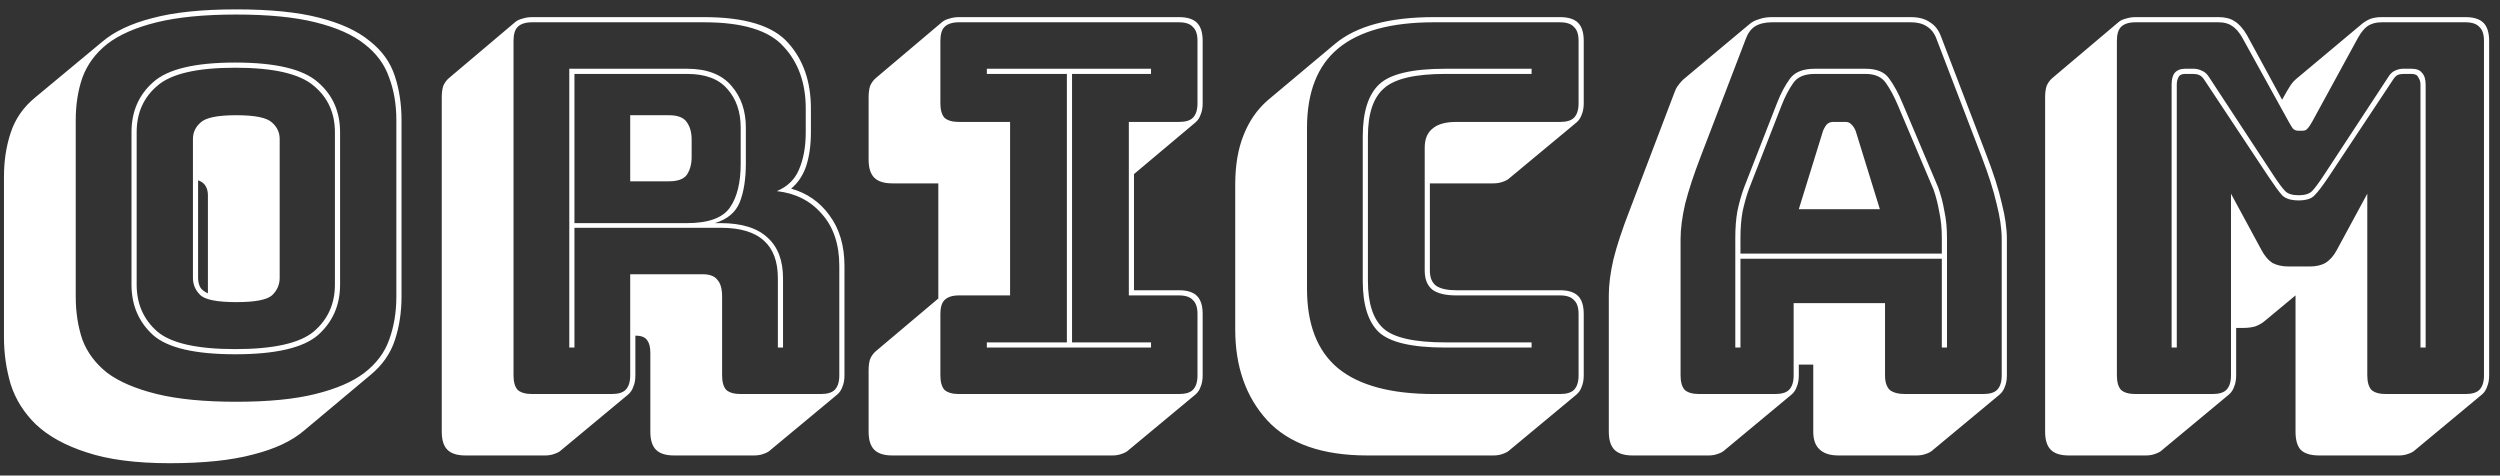 <svg width="184" height="35" viewBox="0 0 184 35" fill="none" xmlns="http://www.w3.org/2000/svg">
<rect x="0" y="0" width="184" height="35" fill="#333333" stroke="none"/>
<path d="M22.37 31.698C21.483 32.458 20.242 33.041 18.646 33.446C17.05 33.877 14.998 34.092 12.49 34.092C10.007 34.092 7.968 33.826 6.372 33.294C4.801 32.787 3.56 32.103 2.648 31.242C1.761 30.381 1.141 29.393 0.786 28.278C0.457 27.163 0.292 26.011 0.292 24.82V13.002C0.292 11.837 0.457 10.76 0.786 9.772C1.115 8.759 1.711 7.897 2.572 7.188L7.512 3.084C8.399 2.324 9.627 1.741 11.198 1.336C12.794 0.905 14.859 0.69 17.392 0.69C19.875 0.69 21.901 0.893 23.472 1.298C25.068 1.703 26.309 2.273 27.196 3.008C28.108 3.717 28.729 4.579 29.058 5.592C29.387 6.58 29.552 7.669 29.552 8.86V21.818C29.552 22.983 29.387 24.06 29.058 25.048C28.729 26.036 28.133 26.885 27.272 27.594L22.37 31.698ZM29.172 21.818V8.86C29.172 7.695 28.995 6.643 28.64 5.706C28.311 4.743 27.703 3.92 26.816 3.236C25.955 2.552 24.751 2.02 23.206 1.64C21.686 1.26 19.748 1.07 17.392 1.07C15.036 1.07 13.085 1.26 11.54 1.64C9.995 2.02 8.779 2.552 7.892 3.236C7.031 3.92 6.423 4.743 6.068 5.706C5.739 6.643 5.574 7.695 5.574 8.86V21.818C5.574 22.983 5.739 24.047 6.068 25.01C6.423 25.947 7.031 26.758 7.892 27.442C8.779 28.101 9.995 28.62 11.54 29C13.085 29.38 15.036 29.57 17.392 29.57C19.748 29.57 21.686 29.38 23.206 29C24.751 28.62 25.955 28.101 26.816 27.442C27.703 26.758 28.311 25.947 28.64 25.01C28.995 24.047 29.172 22.983 29.172 21.818ZM25.03 20.944C25.03 22.464 24.485 23.705 23.396 24.668C22.307 25.605 20.28 26.074 17.316 26.074C14.352 26.074 12.338 25.605 11.274 24.668C10.21 23.705 9.678 22.464 9.678 20.944V9.734C9.678 8.214 10.21 6.985 11.274 6.048C12.338 5.085 14.352 4.604 17.316 4.604C20.28 4.604 22.307 5.085 23.396 6.048C24.485 6.985 25.03 8.214 25.03 9.734V20.944ZM10.058 20.944C10.058 22.363 10.565 23.515 11.578 24.402C12.591 25.263 14.504 25.694 17.316 25.694C20.128 25.694 22.053 25.263 23.092 24.402C24.131 23.515 24.65 22.363 24.65 20.944V9.734C24.65 8.315 24.131 7.175 23.092 6.314C22.053 5.427 20.128 4.984 17.316 4.984C14.504 4.984 12.591 5.427 11.578 6.314C10.565 7.175 10.058 8.315 10.058 9.734V20.944ZM14.2 20.45V10.228C14.2 9.747 14.39 9.341 14.77 9.012C15.15 8.657 16.024 8.48 17.392 8.48C18.76 8.48 19.634 8.657 20.014 9.012C20.394 9.341 20.584 9.747 20.584 10.228V20.45C20.584 20.957 20.394 21.387 20.014 21.742C19.634 22.071 18.76 22.236 17.392 22.236C16.024 22.236 15.15 22.071 14.77 21.742C14.39 21.387 14.2 20.957 14.2 20.45ZM14.58 20.45C14.58 20.703 14.631 20.931 14.732 21.134C14.833 21.311 15.023 21.463 15.302 21.59V14.37C15.302 14.117 15.251 13.901 15.15 13.724C15.049 13.521 14.859 13.369 14.58 13.268V20.45ZM50.563 5.44H42.279V16.422H50.563C52.133 16.422 53.185 16.042 53.717 15.282C54.249 14.522 54.515 13.445 54.515 12.052V9.392C54.515 8.227 54.185 7.277 53.527 6.542C52.893 5.807 51.905 5.44 50.563 5.44ZM46.383 8.48H49.233C49.891 8.48 50.335 8.657 50.563 9.012C50.791 9.341 50.905 9.759 50.905 10.266V11.558C50.905 12.065 50.791 12.495 50.563 12.85C50.335 13.179 49.891 13.344 49.233 13.344H46.383V8.48ZM42.279 25.58H41.899V5.06H50.563C52.032 5.06 53.121 5.478 53.831 6.314C54.54 7.125 54.895 8.151 54.895 9.392V12.014C54.895 13.179 54.743 14.142 54.439 14.902C54.135 15.637 53.527 16.143 52.615 16.422H53.033C54.578 16.422 55.731 16.777 56.491 17.486C57.251 18.17 57.631 19.171 57.631 20.488V25.58H57.251V20.488C57.251 19.247 56.909 18.322 56.225 17.714C55.541 17.081 54.477 16.764 53.033 16.764H42.279V25.58ZM45.015 29C45.496 29 45.838 28.899 46.041 28.696C46.269 28.468 46.383 28.113 46.383 27.632V20.184H51.703C52.235 20.184 52.602 20.323 52.805 20.602C53.033 20.855 53.147 21.261 53.147 21.818V27.632C53.147 28.113 53.248 28.468 53.451 28.696C53.679 28.899 54.033 29 54.515 29H60.405C60.886 29 61.228 28.899 61.431 28.696C61.659 28.468 61.773 28.113 61.773 27.632V19.576C61.773 17.98 61.342 16.701 60.481 15.738C59.645 14.775 58.543 14.218 57.175 14.066C57.96 13.737 58.505 13.205 58.809 12.47C59.138 11.71 59.303 10.798 59.303 9.734V7.986C59.303 6.111 58.758 4.591 57.669 3.426C56.605 2.235 54.654 1.64 51.817 1.64H39.163C38.681 1.64 38.327 1.754 38.099 1.982C37.896 2.185 37.795 2.527 37.795 3.008V27.632C37.795 28.113 37.896 28.468 38.099 28.696C38.327 28.899 38.681 29 39.163 29H45.015ZM46.231 29.038L41.291 33.142C41.189 33.243 41.025 33.332 40.797 33.408C40.594 33.484 40.366 33.522 40.113 33.522H34.261C33.653 33.522 33.209 33.383 32.931 33.104C32.652 32.825 32.513 32.382 32.513 31.774V7.15C32.513 6.821 32.551 6.542 32.627 6.314C32.728 6.086 32.867 5.896 33.045 5.744L37.947 1.602C38.073 1.501 38.238 1.425 38.441 1.374C38.669 1.298 38.909 1.26 39.163 1.26H51.817C54.831 1.26 56.896 1.893 58.011 3.16C59.125 4.401 59.683 6.01 59.683 7.986V9.734C59.683 10.671 59.569 11.495 59.341 12.204C59.113 12.888 58.745 13.445 58.239 13.876H58.201C59.391 14.205 60.341 14.864 61.051 15.852C61.785 16.84 62.153 18.081 62.153 19.576V27.632C62.153 27.961 62.102 28.24 62.001 28.468C61.925 28.696 61.798 28.886 61.621 29.038L56.681 33.142C56.579 33.243 56.415 33.332 56.187 33.408C55.984 33.484 55.756 33.522 55.503 33.522H49.613C49.005 33.522 48.561 33.383 48.283 33.104C48.004 32.825 47.865 32.382 47.865 31.774V25.96C47.865 25.555 47.789 25.251 47.637 25.048C47.485 24.82 47.206 24.706 46.801 24.706H46.763V27.632C46.763 27.961 46.712 28.24 46.611 28.468C46.535 28.696 46.408 28.886 46.231 29.038ZM81.866 33.522H65.678C65.07 33.522 64.627 33.383 64.348 33.104C64.07 32.825 63.93 32.382 63.93 31.774V27.252C63.93 26.923 63.968 26.644 64.044 26.416C64.145 26.188 64.285 25.998 64.462 25.846L69.06 21.97V13.496H65.678C65.07 13.496 64.627 13.357 64.348 13.078C64.07 12.799 63.93 12.356 63.93 11.748V7.15C63.93 6.821 63.968 6.542 64.044 6.314C64.145 6.086 64.285 5.896 64.462 5.744L69.364 1.602C69.491 1.501 69.656 1.425 69.858 1.374C70.086 1.298 70.327 1.26 70.58 1.26H86.768C87.376 1.26 87.82 1.399 88.098 1.678C88.377 1.957 88.516 2.4 88.516 3.008V7.606C88.516 7.935 88.466 8.214 88.364 8.442C88.288 8.67 88.162 8.86 87.984 9.012L83.462 12.812V21.362H86.768C87.376 21.362 87.82 21.501 88.098 21.78C88.377 22.059 88.516 22.502 88.516 23.11V27.632C88.516 27.961 88.466 28.24 88.364 28.468C88.288 28.696 88.162 28.886 87.984 29.038L83.044 33.142C82.943 33.243 82.778 33.332 82.55 33.408C82.347 33.484 82.12 33.522 81.866 33.522ZM70.58 29H86.768C87.249 29 87.591 28.899 87.794 28.696C88.022 28.468 88.136 28.113 88.136 27.632V23.11C88.136 22.629 88.022 22.287 87.794 22.084C87.591 21.856 87.249 21.742 86.768 21.742H83.082V8.974H86.768C87.249 8.974 87.591 8.873 87.794 8.67C88.022 8.442 88.136 8.087 88.136 7.606V3.008C88.136 2.527 88.022 2.185 87.794 1.982C87.591 1.754 87.249 1.64 86.768 1.64H70.58C70.099 1.64 69.744 1.754 69.516 1.982C69.314 2.185 69.212 2.527 69.212 3.008V7.606C69.212 8.087 69.314 8.442 69.516 8.67C69.744 8.873 70.099 8.974 70.58 8.974H74.342V21.742H70.58C70.099 21.742 69.744 21.856 69.516 22.084C69.314 22.287 69.212 22.629 69.212 23.11V27.632C69.212 28.113 69.314 28.468 69.516 28.696C69.744 28.899 70.099 29 70.58 29ZM84.716 25.58H72.632V25.2H78.522V5.44H72.632V5.06H84.716V5.44H78.902V25.2H84.716V25.58ZM109.913 33.522H100.641C97.322 33.522 94.865 32.661 93.269 30.938C91.698 29.215 90.913 26.986 90.913 24.25V13.572C90.913 12.179 91.116 10.975 91.521 9.962C91.926 8.923 92.522 8.062 93.307 7.378L98.247 3.236C99.032 2.577 100.033 2.083 101.249 1.754C102.465 1.425 103.896 1.26 105.543 1.26H114.815C115.423 1.26 115.866 1.399 116.145 1.678C116.424 1.957 116.563 2.4 116.563 3.008V7.606C116.563 7.935 116.512 8.214 116.411 8.442C116.335 8.67 116.208 8.86 116.031 9.012L111.091 13.116C110.99 13.217 110.825 13.306 110.597 13.382C110.394 13.458 110.166 13.496 109.913 13.496H105.239V19.918C105.239 20.45 105.404 20.83 105.733 21.058C106.062 21.261 106.544 21.362 107.177 21.362H114.815C115.423 21.362 115.866 21.501 116.145 21.78C116.424 22.059 116.563 22.502 116.563 23.11V27.632C116.563 27.961 116.512 28.24 116.411 28.468C116.335 28.696 116.208 28.886 116.031 29.038L111.091 33.142C110.99 33.243 110.825 33.332 110.597 33.408C110.394 33.484 110.166 33.522 109.913 33.522ZM114.815 29C115.296 29 115.638 28.899 115.841 28.696C116.069 28.468 116.183 28.113 116.183 27.632V23.11C116.183 22.629 116.069 22.287 115.841 22.084C115.638 21.856 115.296 21.742 114.815 21.742H107.177C106.392 21.742 105.809 21.603 105.429 21.324C105.049 21.02 104.859 20.551 104.859 19.918V10.874C104.859 10.241 105.049 9.772 105.429 9.468C105.809 9.139 106.392 8.974 107.177 8.974H114.815C115.296 8.974 115.638 8.873 115.841 8.67C116.069 8.442 116.183 8.087 116.183 7.606V3.008C116.183 2.527 116.069 2.185 115.841 1.982C115.638 1.754 115.296 1.64 114.815 1.64H105.543C102.376 1.64 100.02 2.286 98.475 3.578C96.955 4.845 96.195 6.795 96.195 9.43V21.248C96.195 23.883 96.955 25.833 98.475 27.1C100.02 28.367 102.376 29 105.543 29H114.815ZM112.725 25.2V25.58H106.379C103.922 25.58 102.288 25.2 101.477 24.44C100.692 23.68 100.299 22.426 100.299 20.678V10.038C100.299 8.239 100.704 6.96 101.515 6.2C102.326 5.44 103.947 5.06 106.379 5.06H112.725V5.44H106.379C104.15 5.44 102.642 5.795 101.857 6.504C101.072 7.188 100.679 8.366 100.679 10.038V20.678C100.679 22.325 101.059 23.49 101.819 24.174C102.579 24.858 104.099 25.2 106.379 25.2H112.725ZM128.098 17.486V18.664H142.918V17.486C142.918 16.802 142.854 16.169 142.728 15.586C142.626 15.003 142.487 14.459 142.31 13.952L139.688 7.758C139.409 7.099 139.118 6.555 138.814 6.124C138.51 5.668 138.003 5.44 137.294 5.44H133.57C132.81 5.44 132.278 5.668 131.974 6.124C131.67 6.555 131.391 7.087 131.138 7.72L128.706 13.952C128.528 14.459 128.376 15.003 128.25 15.586C128.148 16.169 128.098 16.802 128.098 17.486ZM134.178 9.62C134.279 9.392 134.38 9.227 134.482 9.126C134.608 9.025 134.748 8.974 134.9 8.974H135.85C136.002 8.974 136.128 9.025 136.23 9.126C136.356 9.227 136.47 9.392 136.572 9.62L138.358 15.396H132.392L134.178 9.62ZM142.918 25.58V19.044H128.098V25.58H127.718V17.486C127.718 16.777 127.768 16.131 127.87 15.548C127.996 14.94 128.161 14.357 128.364 13.8L130.796 7.568C131.074 6.859 131.391 6.263 131.746 5.782C132.1 5.301 132.708 5.06 133.57 5.06H137.294C138.13 5.06 138.712 5.301 139.042 5.782C139.396 6.263 139.726 6.871 140.03 7.606L142.652 13.8C142.854 14.357 143.006 14.94 143.108 15.548C143.234 16.131 143.298 16.777 143.298 17.486V25.58H142.918ZM132.012 27.632V22.312H138.738V27.632C138.738 28.113 138.852 28.468 139.08 28.696C139.333 28.899 139.713 29 140.22 29H145.958C146.439 29 146.781 28.899 146.984 28.696C147.212 28.468 147.326 28.113 147.326 27.632V17.6C147.326 16.84 147.199 15.966 146.946 14.978C146.718 13.99 146.35 12.837 145.844 11.52L142.538 2.894C142.386 2.463 142.145 2.147 141.816 1.944C141.512 1.741 141.119 1.64 140.638 1.64H130.416C129.909 1.64 129.491 1.741 129.162 1.944C128.858 2.147 128.63 2.463 128.478 2.894L125.172 11.52C124.665 12.837 124.285 13.99 124.032 14.978C123.804 15.966 123.69 16.84 123.69 17.6V27.632C123.69 28.113 123.791 28.468 123.994 28.696C124.222 28.899 124.576 29 125.058 29H130.644C131.125 29 131.467 28.899 131.67 28.696C131.898 28.468 132.012 28.113 132.012 27.632ZM126.92 33.142C126.818 33.243 126.654 33.332 126.426 33.408C126.223 33.484 125.995 33.522 125.742 33.522H120.156C119.548 33.522 119.104 33.383 118.826 33.104C118.547 32.825 118.408 32.382 118.408 31.774V21.742C118.408 20.957 118.522 20.07 118.75 19.082C119.003 18.069 119.396 16.878 119.928 15.51L123.196 6.922C123.272 6.694 123.36 6.504 123.462 6.352C123.588 6.175 123.715 6.023 123.842 5.896L123.88 5.858L128.744 1.792C128.946 1.615 129.187 1.488 129.466 1.412C129.744 1.311 130.061 1.26 130.416 1.26H140.638C141.22 1.26 141.689 1.387 142.044 1.64C142.424 1.868 142.702 2.235 142.88 2.742L146.186 11.368C146.718 12.736 147.098 13.927 147.326 14.94C147.579 15.928 147.706 16.815 147.706 17.6V27.632C147.706 27.961 147.655 28.24 147.554 28.468C147.478 28.696 147.351 28.886 147.174 29.038L142.234 33.142C142.132 33.243 141.968 33.332 141.74 33.408C141.537 33.484 141.309 33.522 141.056 33.522H135.318C134.684 33.522 134.216 33.37 133.912 33.066C133.608 32.787 133.456 32.357 133.456 31.774V26.834H132.392V27.632C132.392 27.961 132.341 28.24 132.24 28.468C132.164 28.696 132.037 28.886 131.86 29.038L126.92 33.142ZM169.179 14.37C169.635 14.37 169.964 14.269 170.167 14.066C170.369 13.863 170.686 13.433 171.117 12.774L175.753 5.706C175.905 5.453 176.069 5.288 176.247 5.212C176.449 5.111 176.652 5.06 176.855 5.06H177.501C177.855 5.06 178.109 5.161 178.261 5.364C178.438 5.541 178.527 5.833 178.527 6.238V25.58H178.147V6.238C178.147 6.035 178.096 5.858 177.995 5.706C177.919 5.529 177.754 5.44 177.501 5.44H176.931C176.753 5.44 176.601 5.465 176.475 5.516C176.348 5.567 176.209 5.719 176.057 5.972L171.421 12.964C170.965 13.648 170.61 14.117 170.357 14.37C170.129 14.623 169.736 14.75 169.179 14.75C168.621 14.75 168.216 14.623 167.963 14.37C167.735 14.117 167.393 13.648 166.937 12.964L162.301 5.972C162.149 5.719 161.997 5.567 161.845 5.516C161.718 5.465 161.566 5.44 161.389 5.44H160.819C160.565 5.44 160.401 5.529 160.325 5.706C160.249 5.858 160.211 6.035 160.211 6.238V25.58H159.831V6.238C159.831 5.833 159.907 5.541 160.059 5.364C160.236 5.161 160.489 5.06 160.819 5.06H161.465C161.667 5.06 161.87 5.111 162.073 5.212C162.275 5.288 162.453 5.453 162.605 5.706L167.241 12.774C167.671 13.433 167.988 13.863 168.191 14.066C168.393 14.269 168.723 14.37 169.179 14.37ZM162.833 29C163.314 29 163.656 28.899 163.859 28.696C164.087 28.468 164.201 28.113 164.201 27.632V14.256L166.443 18.398C166.671 18.829 166.937 19.145 167.241 19.348C167.57 19.525 167.975 19.614 168.457 19.614H169.977C170.458 19.614 170.851 19.525 171.155 19.348C171.484 19.145 171.763 18.829 171.991 18.398L174.233 14.256V27.632C174.233 28.113 174.334 28.468 174.537 28.696C174.765 28.899 175.119 29 175.601 29H181.453C181.934 29 182.276 28.899 182.479 28.696C182.707 28.468 182.821 28.113 182.821 27.632V3.008C182.821 2.527 182.707 2.185 182.479 1.982C182.276 1.754 181.934 1.64 181.453 1.64H175.297C174.891 1.64 174.549 1.729 174.271 1.906C174.017 2.083 173.777 2.375 173.549 2.78L170.167 8.974C170.04 9.202 169.926 9.367 169.825 9.468C169.749 9.569 169.635 9.62 169.483 9.62H169.141C168.989 9.62 168.862 9.569 168.761 9.468C168.685 9.367 168.583 9.202 168.457 8.974L165.037 2.78C164.809 2.375 164.555 2.083 164.277 1.906C164.023 1.729 163.694 1.64 163.289 1.64H157.171C156.689 1.64 156.335 1.754 156.107 1.982C155.904 2.185 155.803 2.527 155.803 3.008V27.632C155.803 28.113 155.904 28.468 156.107 28.696C156.335 28.899 156.689 29 157.171 29H162.833ZM164.049 29.038L159.109 33.142C159.007 33.243 158.843 33.332 158.615 33.408C158.412 33.484 158.184 33.522 157.931 33.522H152.269C151.661 33.522 151.217 33.383 150.939 33.104C150.66 32.825 150.521 32.382 150.521 31.774V7.15C150.521 6.821 150.559 6.542 150.635 6.314C150.736 6.086 150.875 5.896 151.053 5.744L155.955 1.602C156.081 1.501 156.246 1.425 156.449 1.374C156.677 1.298 156.917 1.26 157.171 1.26H163.289C163.77 1.26 164.163 1.361 164.467 1.564C164.796 1.767 165.1 2.109 165.379 2.59L167.963 7.34L168.305 6.732C168.406 6.555 168.507 6.39 168.609 6.238C168.735 6.061 168.862 5.921 168.989 5.82L173.891 1.716C174.093 1.564 174.296 1.45 174.499 1.374C174.727 1.298 174.993 1.26 175.297 1.26H181.453C182.061 1.26 182.504 1.399 182.783 1.678C183.061 1.957 183.201 2.4 183.201 3.008V27.632C183.201 27.961 183.15 28.24 183.049 28.468C182.973 28.696 182.846 28.886 182.669 29.038L177.729 33.142C177.627 33.243 177.463 33.332 177.235 33.408C177.032 33.484 176.804 33.522 176.551 33.522H170.699C170.065 33.522 169.609 33.383 169.331 33.104C169.077 32.825 168.951 32.382 168.951 31.774V21.742L166.709 23.604C166.506 23.781 166.265 23.921 165.987 24.022C165.733 24.098 165.429 24.136 165.075 24.136H164.581V27.632C164.581 27.961 164.53 28.24 164.429 28.468C164.353 28.696 164.226 28.886 164.049 29.038Z" fill="white"/>
</svg>

